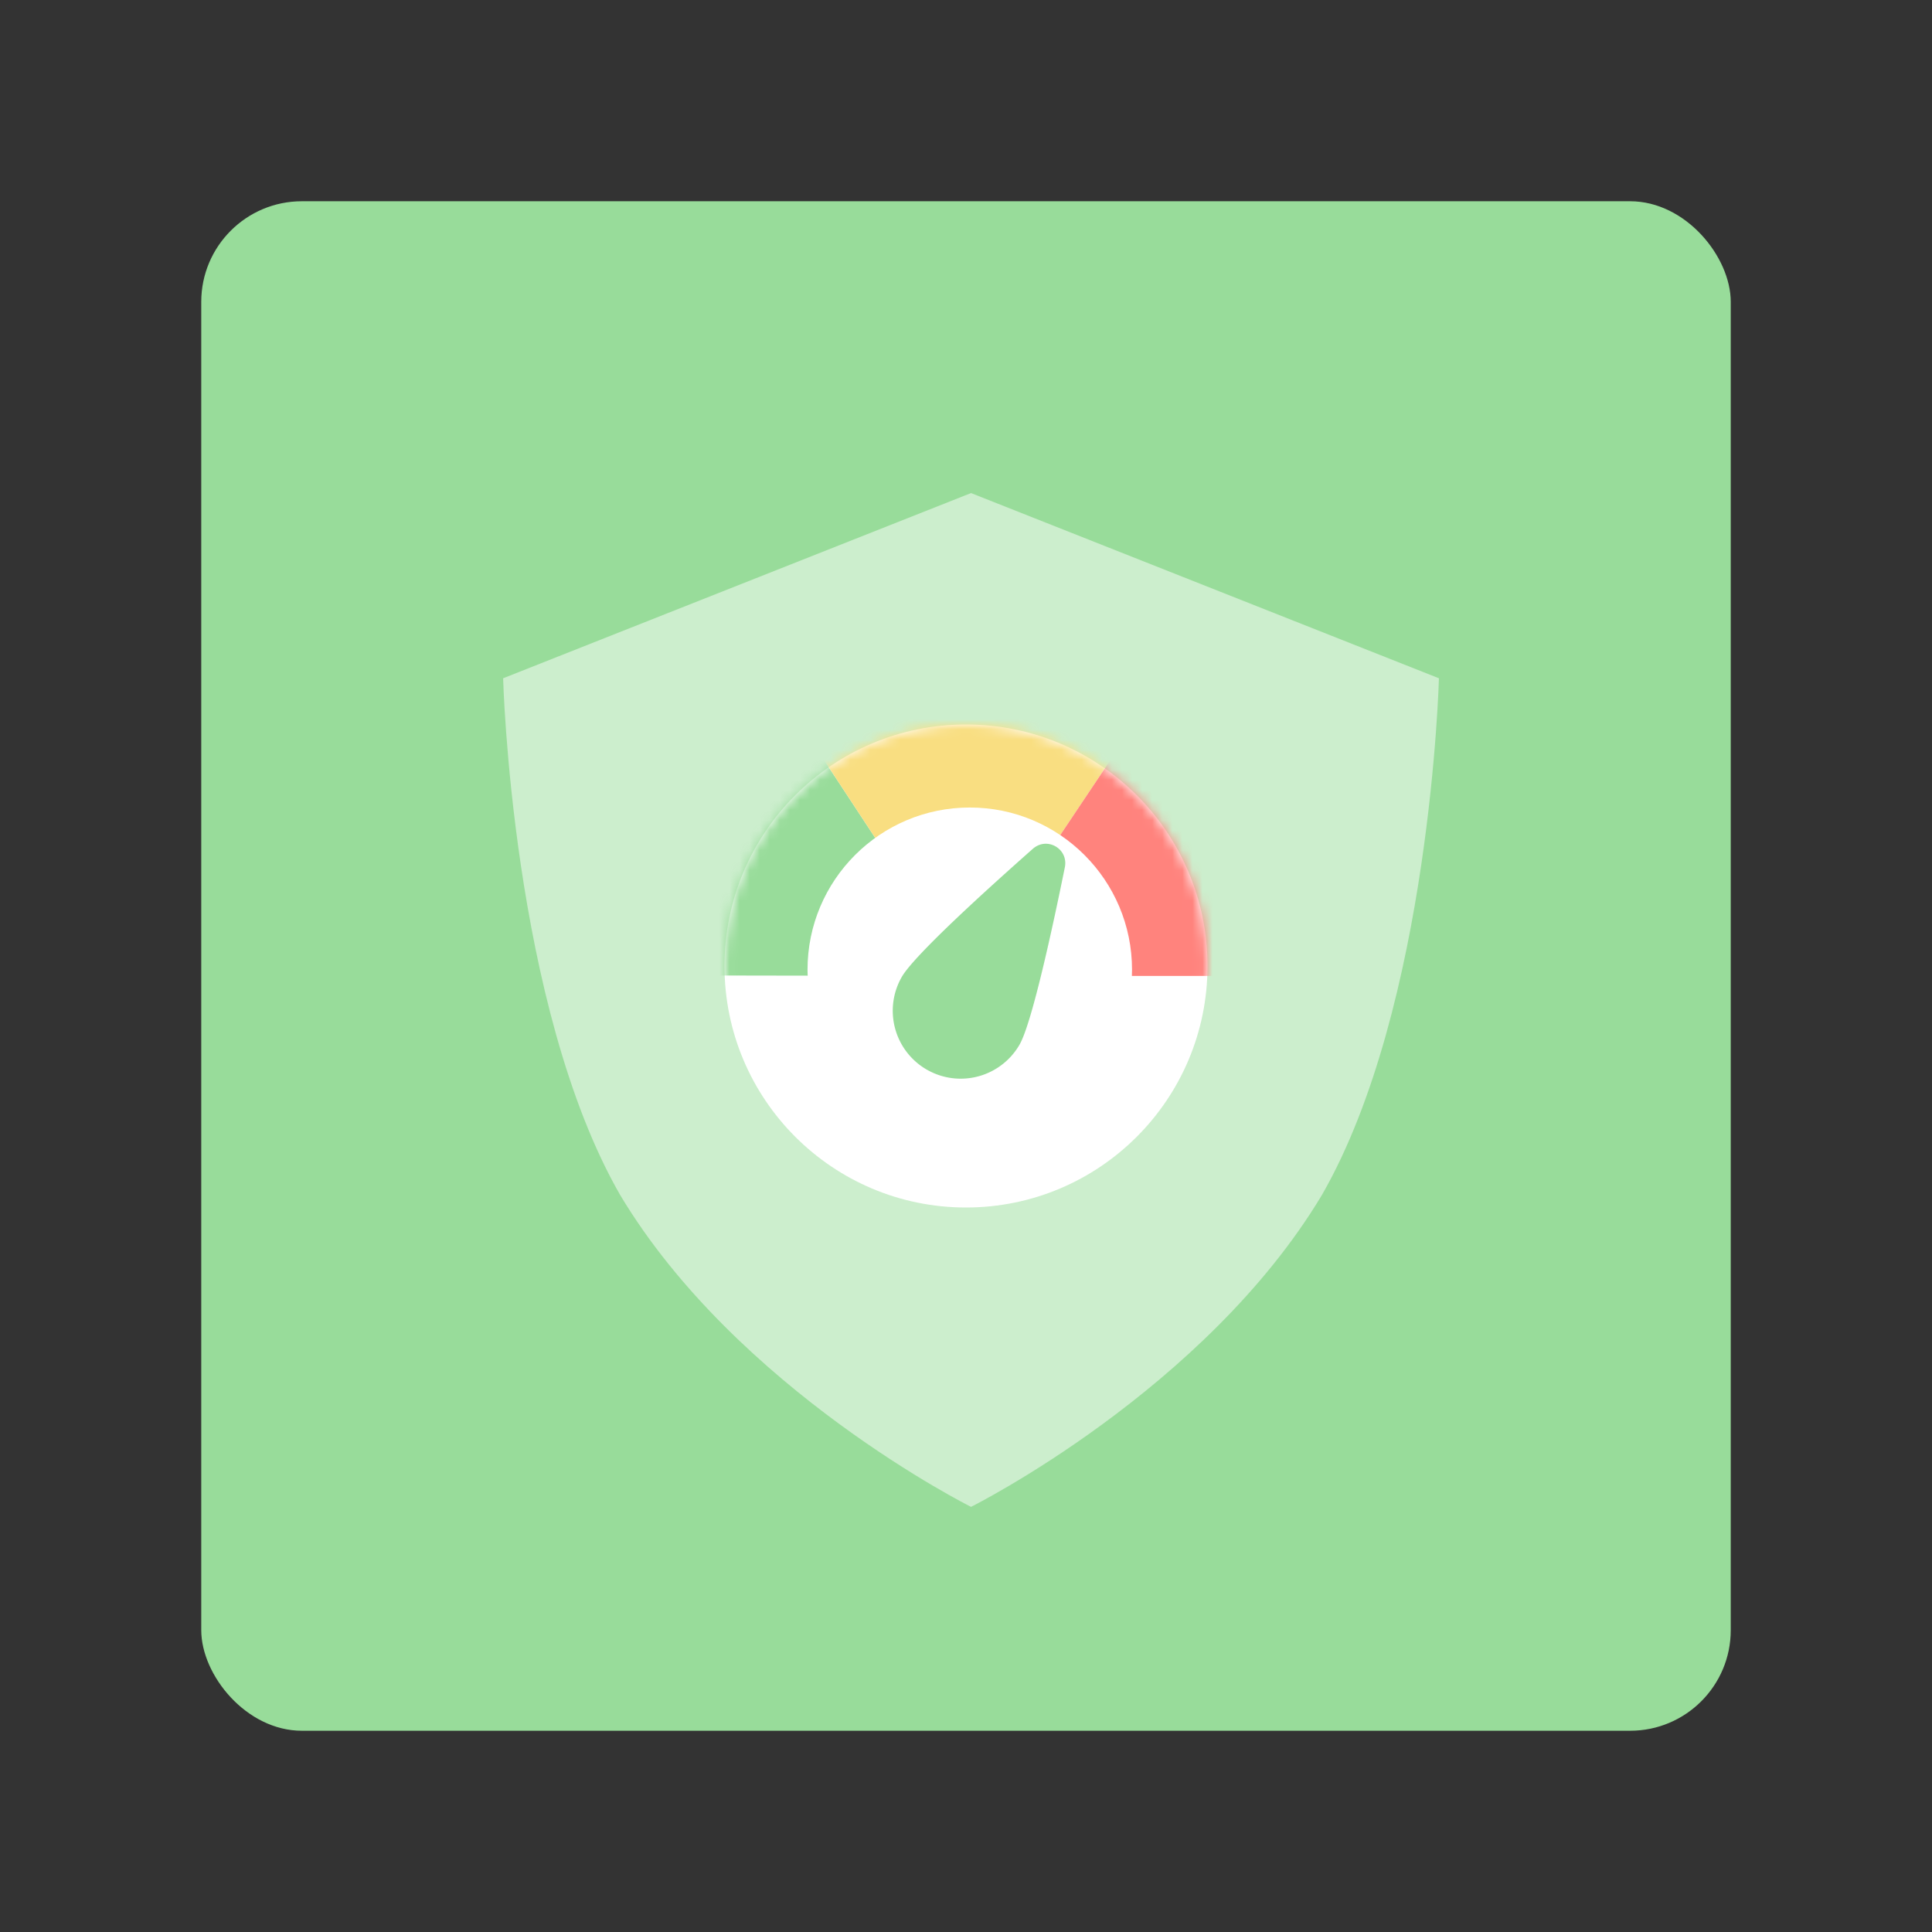 <svg xmlns="http://www.w3.org/2000/svg" width="192" height="192" fill="none"><rect width="100%" height="100%" fill="#333333" stroke="none"/><rect width="152" height="152" x="20" y="20" fill="#98DC9A" rx="10"/><path fill="#fff" fill-opacity=".5" fill-rule="evenodd" d="M96.5 49 50 67.406s.846 32.573 11.625 51.344c11.62 19.392 34.853 30.989 34.875 31 0 0 23.25-11.598 34.875-31C142.154 99.979 143 67.406 143 67.406L96.5 49Z" clip-rule="evenodd"/><path fill="#fff" fill-rule="evenodd" d="M96 120c13.255 0 24-10.745 24-24s-10.745-24-24-24-24 10.745-24 24 10.745 24 24 24Z" clip-rule="evenodd"/><mask id="a" width="48" height="48" x="72" y="72" maskUnits="userSpaceOnUse" style="mask-type:luminance"><path fill="#fff" fill-rule="evenodd" d="M96 120c13.255 0 24-10.745 24-24s-10.745-24-24-24-24 10.745-24 24 10.745 24 24 24Z" clip-rule="evenodd"/></mask><g fill-rule="evenodd" clip-rule="evenodd" mask="url(#a)"><path fill="#98DC9A" d="m60.78 96.927 35.22.06-18.026-27.411-17.195 27.35Z"/><path fill="#F9DE81" d="M114.375 69.519 96 96.987 77.974 69.576l36.401-.057Z"/><path fill="#FF837D" d="M114.375 69.519 96 96.987h29.308l-10.933-27.468Z"/></g><path fill="#fff" fill-rule="evenodd" d="M96.375 112.5c8.906 0 16.125-7.219 16.125-16.125 0-8.906-7.219-16.125-16.125-16.125-8.906 0-16.125 7.22-16.125 16.125 0 8.906 7.22 16.125 16.125 16.125Z" clip-rule="evenodd"/><path fill="#98DC9A" fill-rule="evenodd" d="M92.096 106.294a6.75 6.75 0 0 0 9.22-2.47c1.225-2.121 3.257-11.465 4.507-17.628.375-1.85-1.771-3.089-3.185-1.839-4.713 4.165-11.789 10.596-13.013 12.717a6.75 6.75 0 0 0 2.47 9.22Z" clip-rule="evenodd"/></svg>